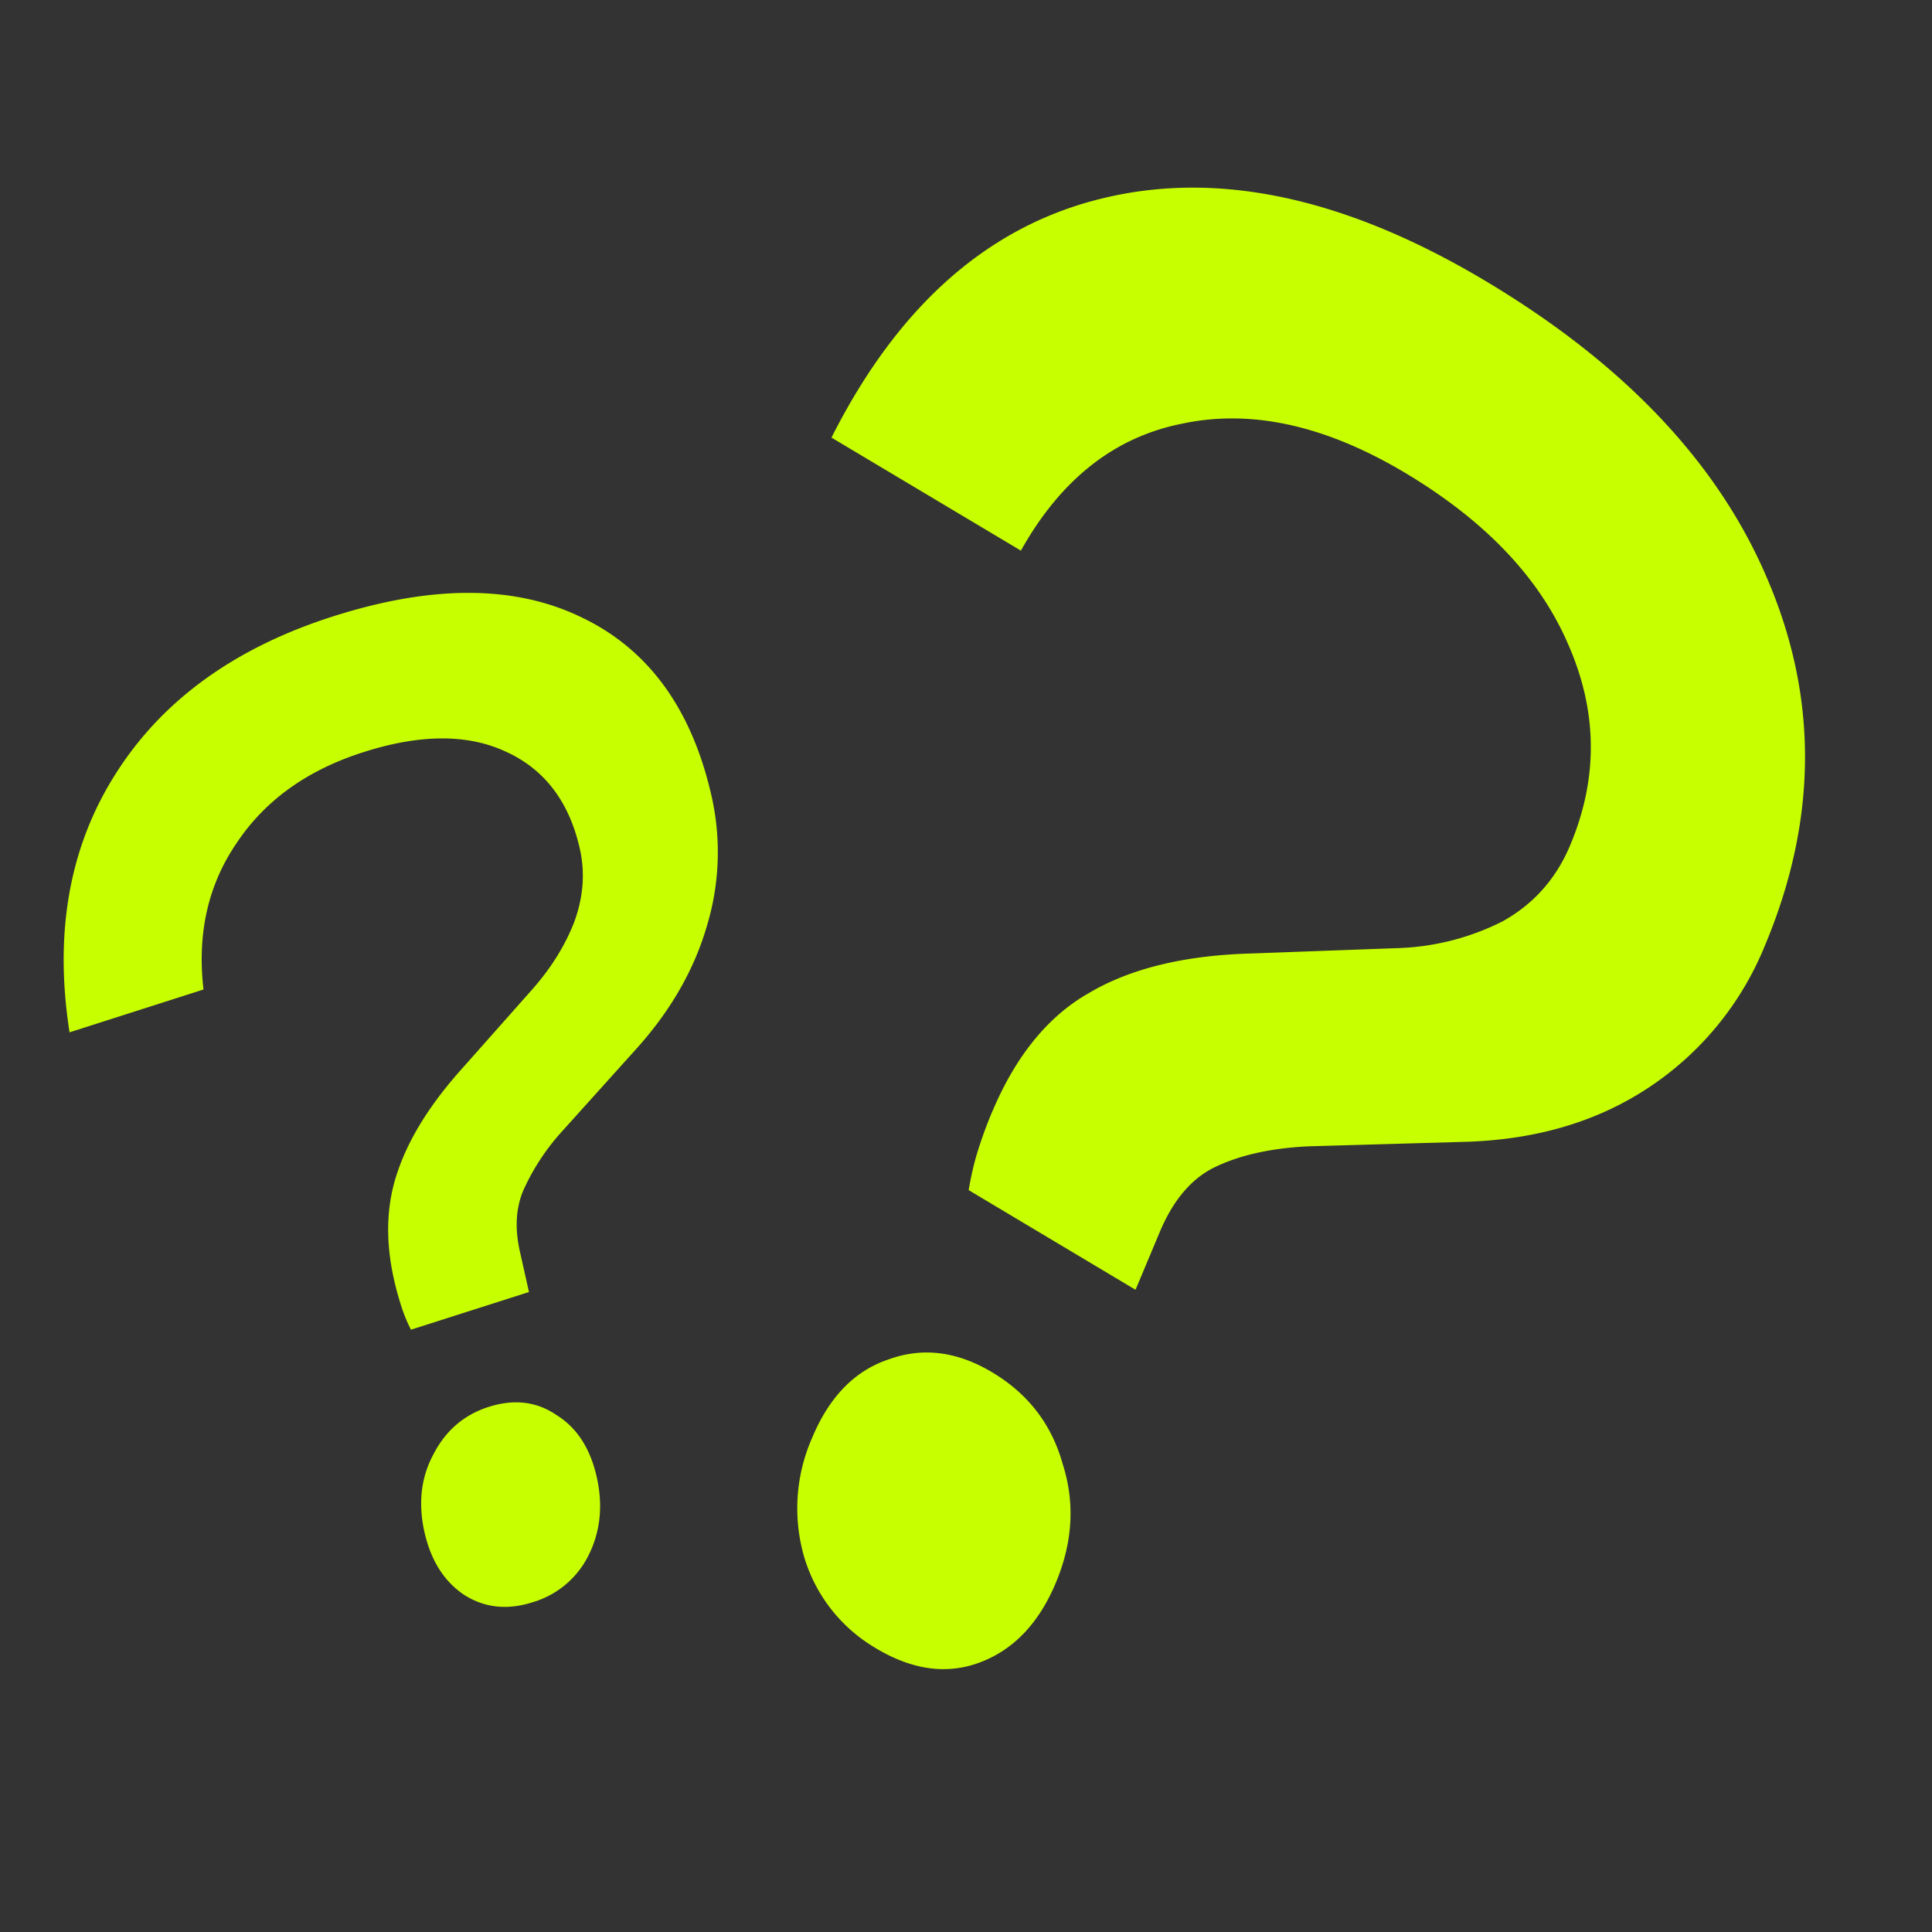<svg xmlns="http://www.w3.org/2000/svg" width="24" height="24" fill="none"><rect width="100%" height="100%" fill="#333333" stroke="none"/><path fill="#C8FF00" d="M12.324 13.815q.44-1.047 1.206-1.481.774-.457 2.026-.49l1.803-.066a3.1 3.1 0 0 0 1.307-.333q.579-.322.84-.947.524-1.247-.026-2.495-.532-1.237-2.026-2.13-1.475-.88-2.755-.613-1.27.245-2.017 1.58l-2.353-1.404Q11.57 2.975 13.7 2.463q2.158-.523 4.753 1.027 2.614 1.561 3.52 3.745.923 2.196-.049 4.512a3.85 3.85 0 0 1-1.439 1.76q-.971.646-2.316.678l-1.914.055q-.691.033-1.158.256-.44.21-.692.813l-.299.713-2.073-1.238q.047-.279.122-.513t.168-.456m-1.44 6.661a1.96 1.96 0 0 1-.887-1.114 2.17 2.17 0 0 1 .094-1.504q.318-.758.943-.969.635-.234 1.29.157.671.4.877 1.137.233.723-.085 1.481t-.953.991q-.607.223-1.28-.179M4.894 15.893q-.166-.74.05-1.35.214-.626.815-1.29l.858-.968q.35-.398.52-.841.165-.459.066-.9-.199-.881-.922-1.208-.711-.33-1.768.008-1.044.333-1.573 1.128-.533.779-.412 1.82l-1.664.532q-.289-1.85.568-3.204.866-1.375 2.702-1.962 1.85-.591 3.088.01 1.253.596 1.62 2.234a3.16 3.16 0 0 1-.063 1.608q-.24.82-.887 1.533l-.918 1.02a2.8 2.8 0 0 0-.474.726q-.138.33-.042.756l.113.505-1.466.468a2 2 0 0 1-.127-.314 4 4 0 0 1-.084-.31m1.721 4.01q-.462.148-.84-.086-.381-.25-.502-.785-.12-.537.11-.964.226-.444.687-.592.476-.151.844.102.378.234.499.77.12.535-.106.98a1.13 1.13 0 0 1-.692.575"></path></svg>